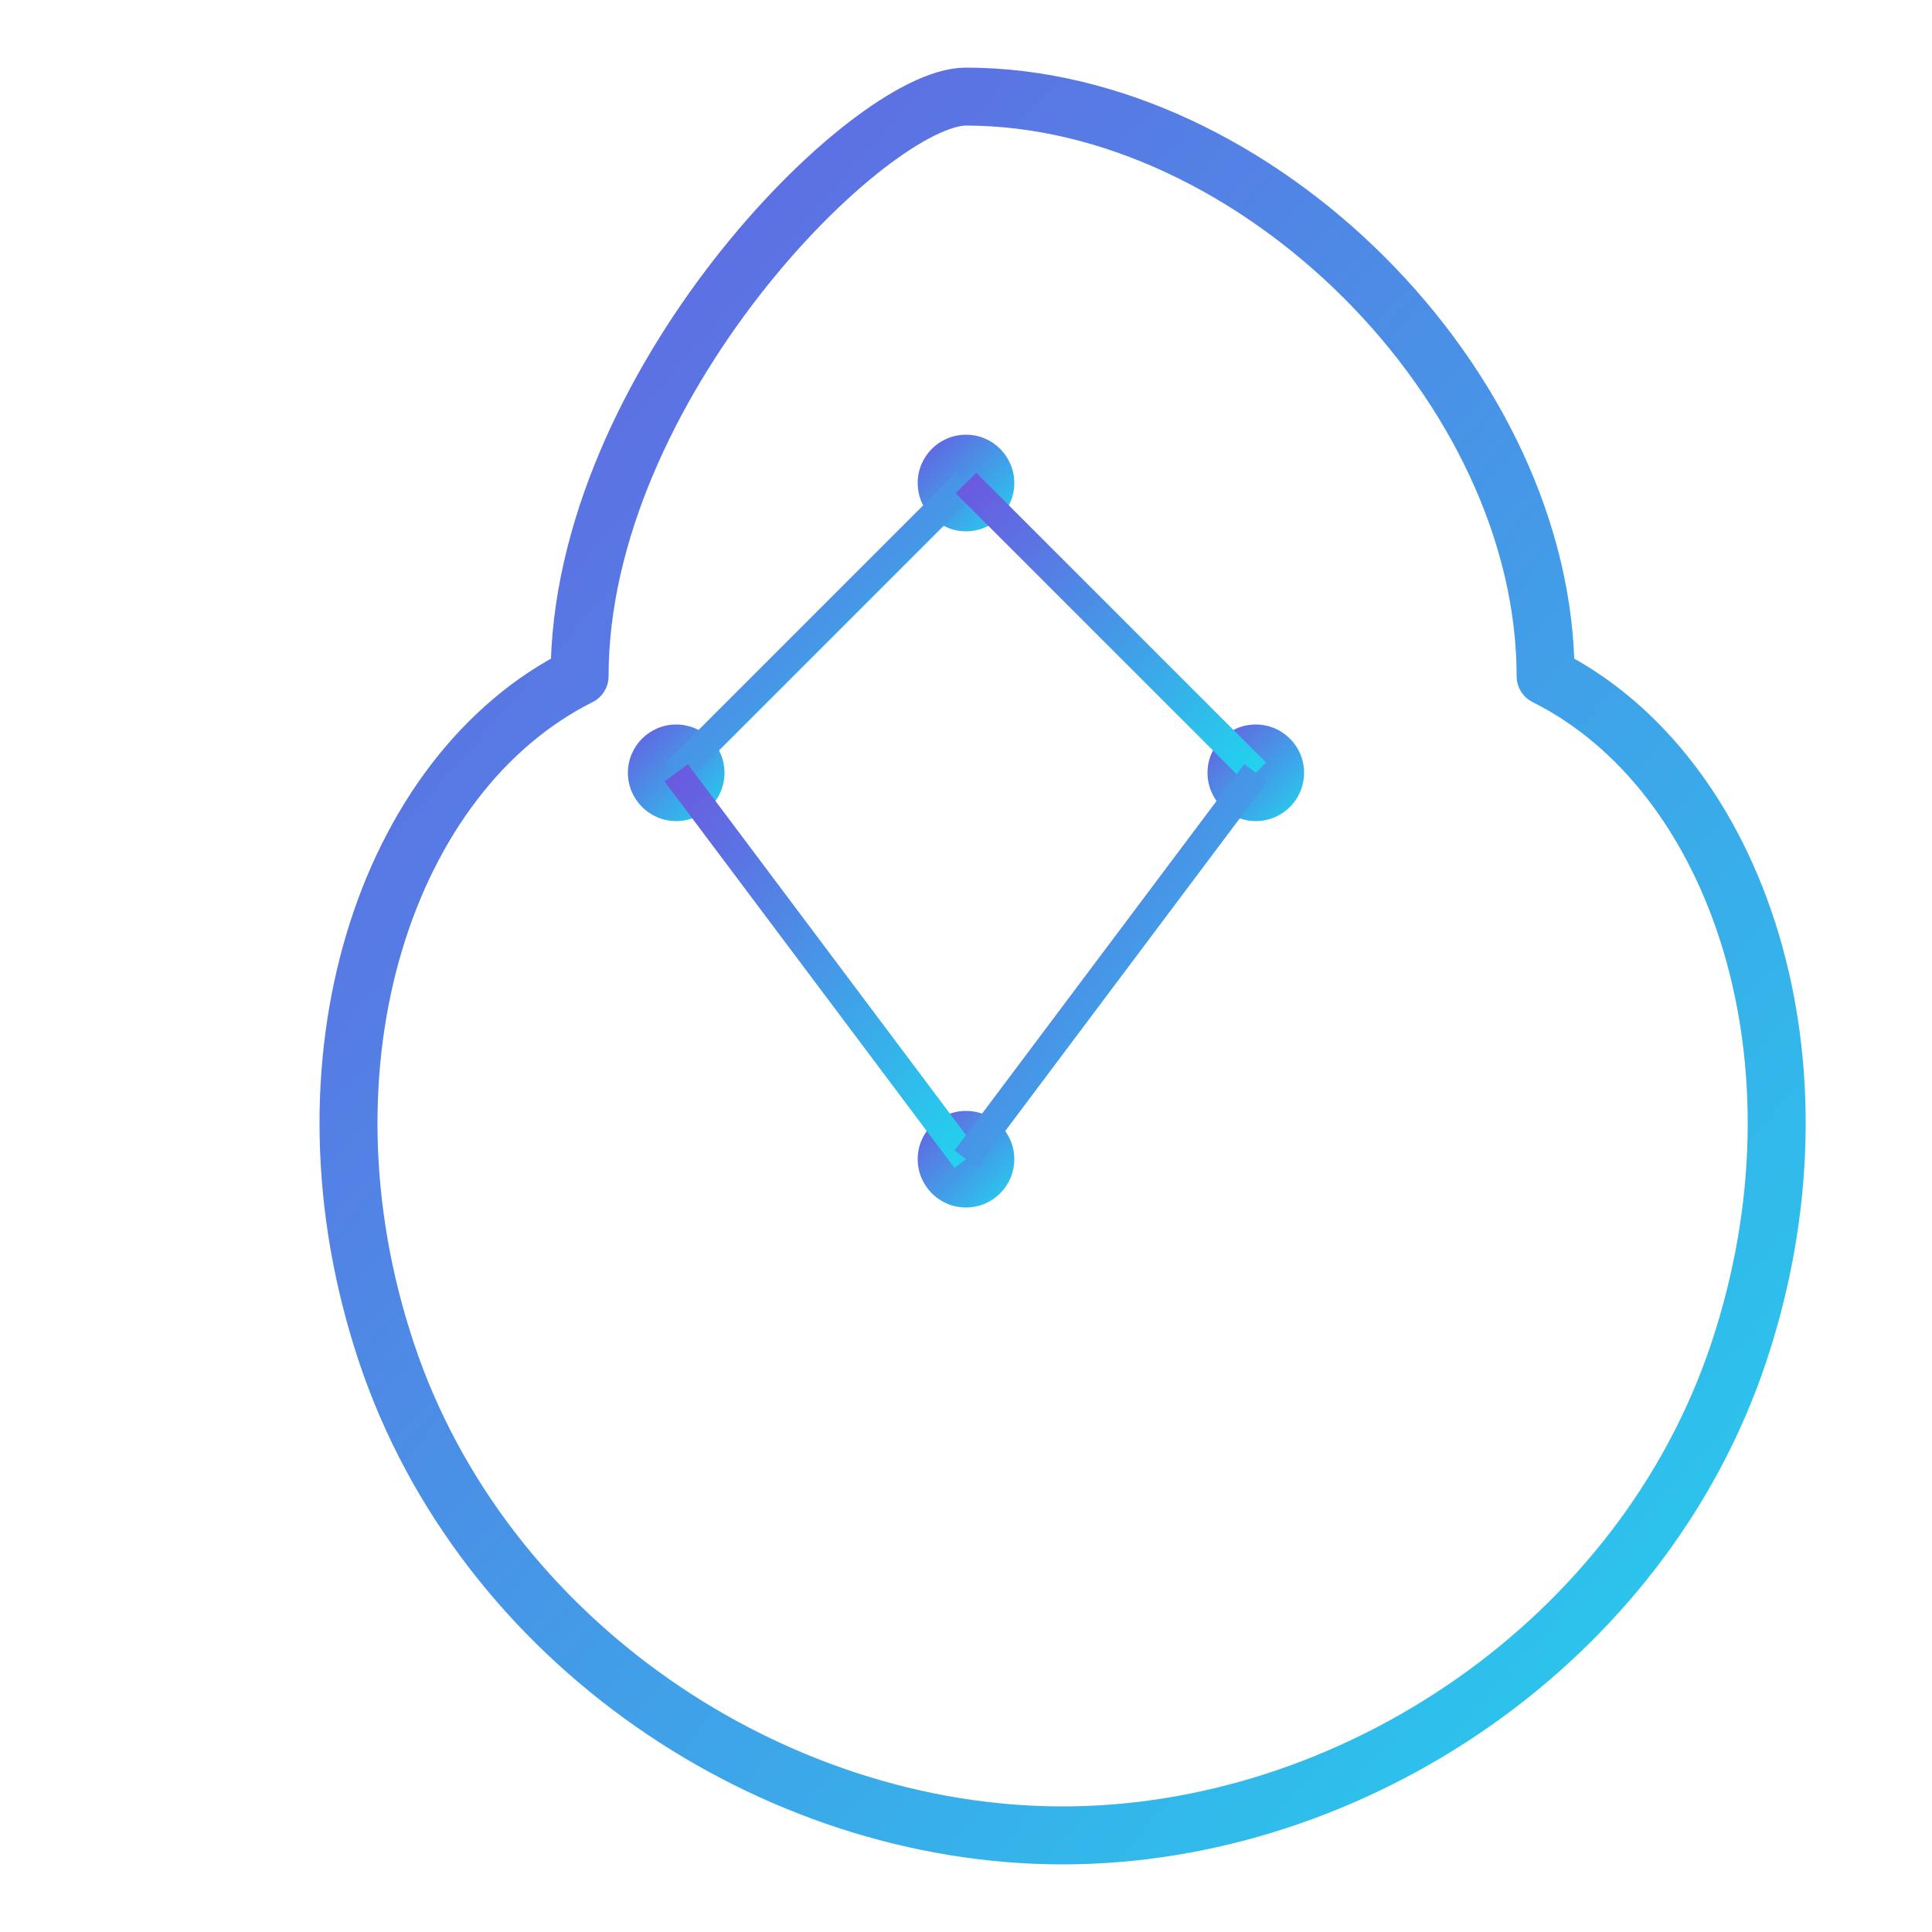 <svg width="200" height="200" viewBox="0 0 200 200" fill="none"
    xmlns="http://www.w3.org/2000/svg">
  <defs>
    <linearGradient id="grad1" x1="0%" y1="0%" x2="100%" y2="100%">
      <stop offset="0%" style="stop-color:#6A5AE0;stop-opacity:1" />
      <stop offset="100%" style="stop-color:#22D3EE;stop-opacity:1" />
    </linearGradient>
  </defs>
  <path d="M100,10
           C130,10,160,40,160,70
           C180,80,190,110,180,140
           C170,170,140,190,110,190
           C80,190,50,170,40,140
           C30,110,40,80,60,70
           C60,40,90,10,100,10Z"
        stroke="url(#grad1)" stroke-width="6" fill="none" stroke-linecap="round" stroke-linejoin="round"/>
  <circle cx="70" cy="80" r="5" fill="url(#grad1)" />
  <circle cx="130" cy="80" r="5" fill="url(#grad1)" />
  <circle cx="100" cy="50" r="5" fill="url(#grad1)" />
  <circle cx="100" cy="120" r="5" fill="url(#grad1)" />
  <line x1="70" y1="80" x2="100" y2="50" stroke="url(#grad1)" stroke-width="3"/>
  <line x1="130" y1="80" x2="100" y2="50" stroke="url(#grad1)" stroke-width="3"/>
  <line x1="70" y1="80" x2="100" y2="120" stroke="url(#grad1)" stroke-width="3"/>
  <line x1="130" y1="80" x2="100" y2="120" stroke="url(#grad1)" stroke-width="3"/>
</svg>
